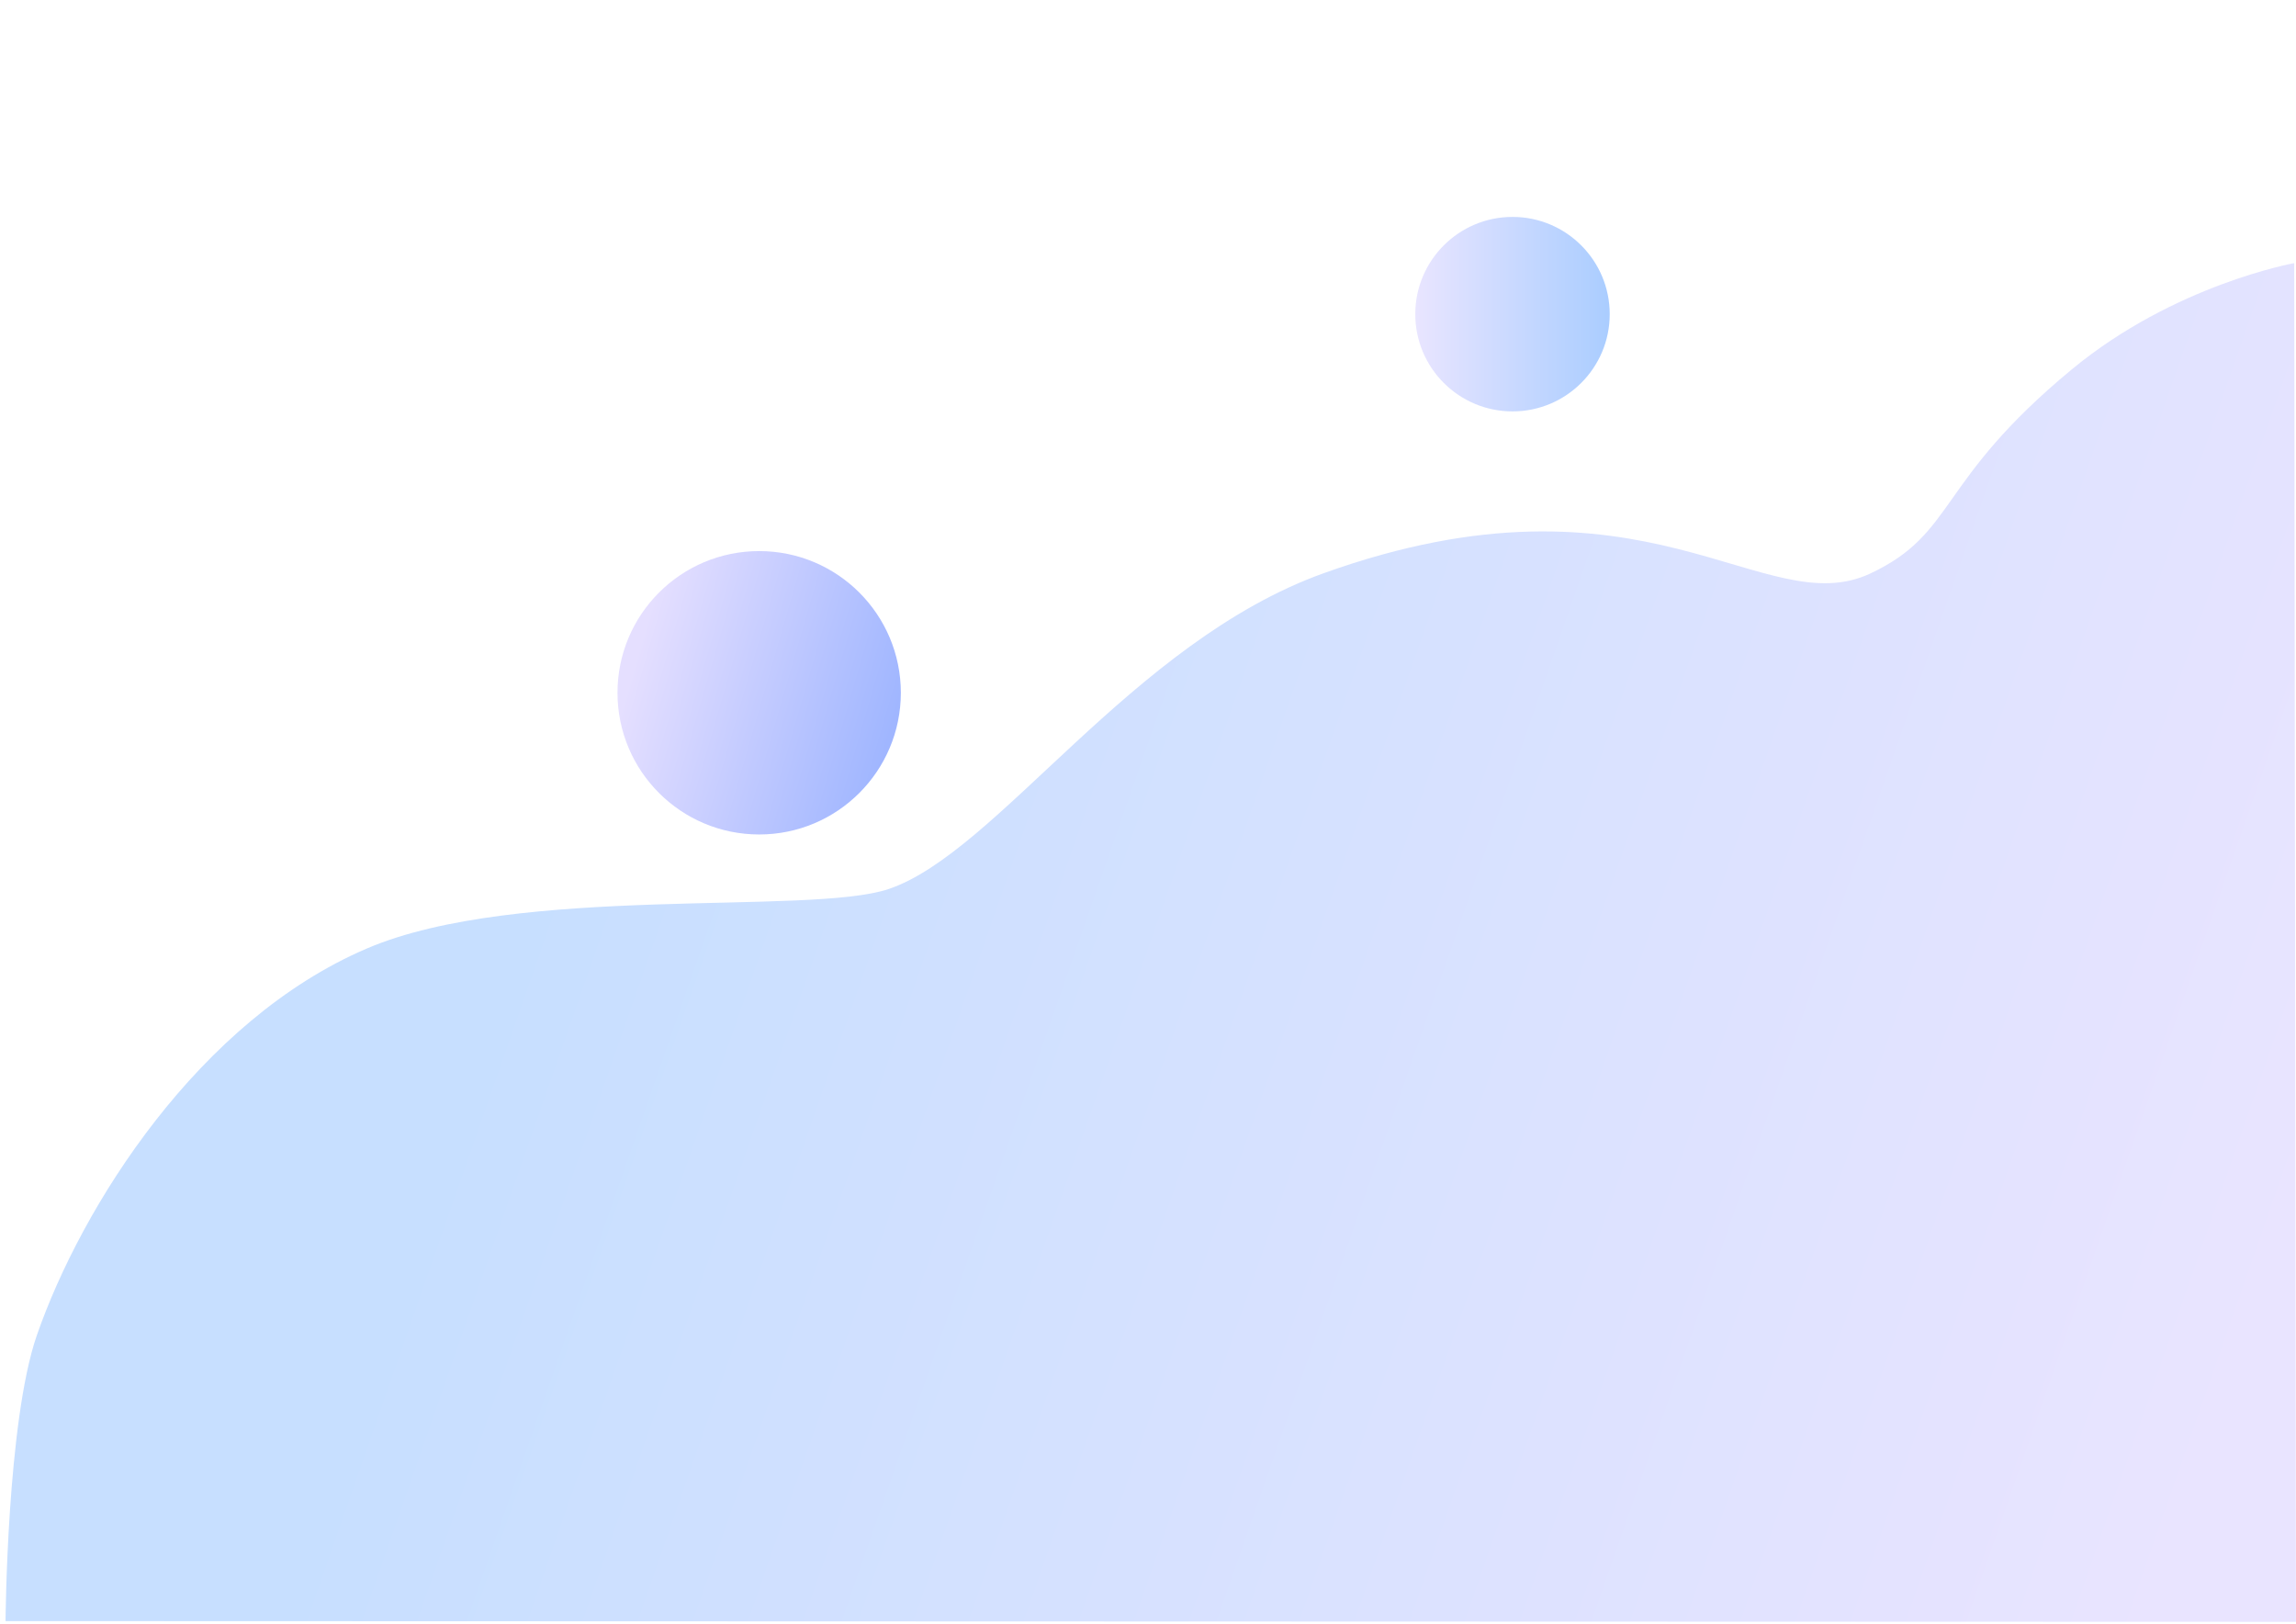 <?xml version="1.0" encoding="UTF-8"?>
<!-- Created with Inkscape (http://www.inkscape.org/) -->
<svg version="1.1" viewBox="0 0 297 210" xmlns="http://www.w3.org/2000/svg">
 <defs>
  <linearGradient id="linearGradient2776" x1="152.14" x2="243.65" y1="100.21" y2="132.14" gradientTransform="matrix(2.362 0 0 2.362 -290 -122.23)" gradientUnits="userSpaceOnUse">
   <stop stop-color="#c7dfff" offset="0"/>
   <stop stop-color="#e9e4ff" offset="1"/>
  </linearGradient>
  <linearGradient id="linearGradient11091" x1="158.23" x2="172.18" y1="85.638" y2="89.679" gradientTransform="matrix(2.362 0 0 2.362 -290 -122.23)" gradientUnits="userSpaceOnUse">
   <stop stop-color="#e5dfff" offset="0"/>
   <stop stop-color="#a0b6ff" offset="1"/>
  </linearGradient>
  <linearGradient id="linearGradient16059" x1="200.27" x2="210.92" y1="68.948" y2="68.948" gradientTransform="matrix(2.362 0 0 2.362 -290 -122.23)" gradientUnits="userSpaceOnUse">
   <stop stop-color="#e9e5ff" offset="0"/>
   <stop stop-color="#aacdff" offset="1"/>
  </linearGradient>
 </defs>
 <circle cx="295.19" cy="208.48" r=".046" fill="#ccc" stroke="#b3b3b3" stroke-width=".625"/>
 <circle cx="295.19" cy="208.48" r=".046" fill="#ccc" stroke="#b3b3b3" stroke-width=".625"/>
 <path d="m296.99 209.76-0.219-175.73s-15.492 2.769-28.773 13.744c-17.604 14.546-14.89 21.136-26.038 26.389-13.839 6.521-29.078-14.969-70.718-0.034-24.929 8.941-42.259 36.143-56.309 40.857-10.249 3.439-47.89-0.673-67.448 7.674-21.765 9.289-36.948 33.391-42.724 50.051-3.871 11.166-4.044 36.952-4.044 36.952z" fill="url(#linearGradient2776)"/>
 <circle cx="98.202" cy="89.6" r="18.326" fill="url(#linearGradient11091)"/>
 <circle cx="195.65" cy="40.631" r="12.576" fill="url(#linearGradient16059)"/>
</svg>
